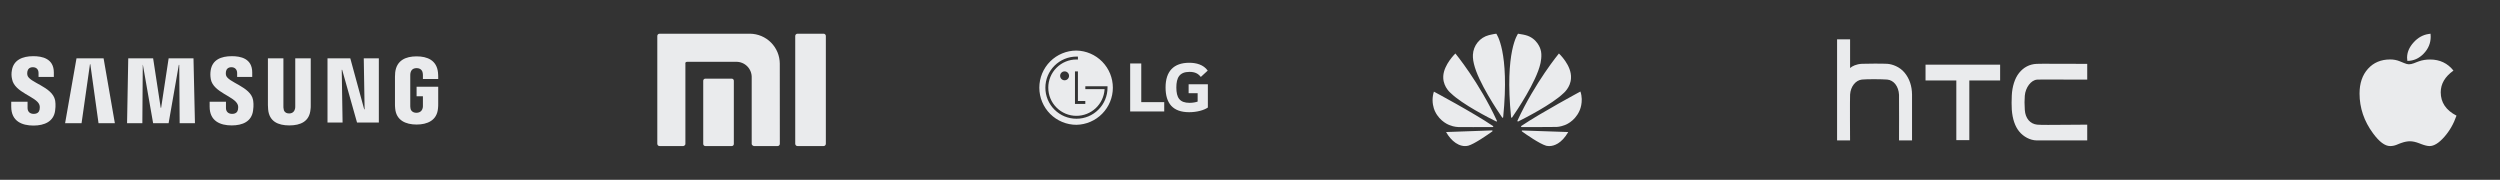 <svg width="445" height="32" viewBox="0 0 445 32" fill="none" xmlns="http://www.w3.org/2000/svg">
<rect x="0" y="0" width="445" height="32" fill="#333333" stroke="none"/>
<path d="M367.823 22.214C365.466 22.233 363.236 22.256 362.614 22.188C361.355 22.055 360.514 21.053 360.417 19.577C360.35 18.609 360.35 17.807 360.413 17.043C360.527 15.607 361.515 14.238 362.614 14.174C363.008 14.147 364.063 14.15 365.971 14.159L371.526 14.174V11.367C371.526 11.367 367.101 11.361 365.771 11.354C363.985 11.344 363.086 11.342 362.517 11.367C361.266 11.425 360.216 11.968 359.4 12.977C358.628 13.929 358.167 15.445 358.099 16.98C358.06 17.807 358.047 18.889 358.099 19.532C358.227 21.181 358.665 22.476 359.4 23.383C360.186 24.357 361.382 24.974 362.519 24.994C363.451 25.008 371.526 24.994 371.526 24.994V22.188C371.526 22.188 369.073 22.2 367.823 22.214ZM342.745 11.516V14.32H348.226V24.944H350.54V14.32H356.022V11.516H342.745ZM340.342 16.819C340.325 15.309 339.889 14.013 339.04 12.966C338.156 11.871 336.806 11.415 335.923 11.358C335.155 11.305 332.129 11.322 331.418 11.358C330.417 11.41 329.688 11.773 329.322 12.105C329.319 12.108 329.315 12.107 329.315 12.1V7H327V24.994H329.311C329.311 24.994 329.266 17.629 329.317 16.827C329.409 15.401 330.298 14.281 331.429 14.16C332.338 14.065 335.063 14.091 335.918 14.162C337.092 14.261 337.959 15.378 338.027 16.883C338.049 17.437 338.026 24.994 338.026 24.994H340.342C340.342 24.994 340.348 17.466 340.342 16.819Z" fill="#EAEBED"/>
<path d="M141.952 25.999C141.846 25.998 141.744 25.956 141.669 25.881C141.594 25.806 141.552 25.705 141.551 25.599V6.4C141.552 6.294 141.594 6.193 141.669 6.118C141.744 6.043 141.846 6.001 141.952 6H146.59C146.644 5.999 146.697 6.008 146.746 6.028C146.796 6.048 146.841 6.077 146.879 6.114C146.918 6.151 146.948 6.196 146.969 6.245C146.99 6.294 147.001 6.347 147.001 6.4V25.599C147.001 25.824 146.815 26.004 146.59 25.999H141.952ZM134.173 25.999C134.173 25.999 133.802 25.887 133.802 25.599V13.812C133.814 13.444 133.751 13.079 133.617 12.736C133.483 12.393 133.282 12.081 133.025 11.819C132.767 11.556 132.46 11.348 132.12 11.207C131.78 11.066 131.416 10.996 131.048 11H122.376C121.874 11 122 11.376 122 11.376V25.599C122 25.935 121.625 25.999 121.625 25.999H117.411C117.357 26 117.304 25.991 117.255 25.971C117.205 25.951 117.16 25.922 117.121 25.885C117.083 25.848 117.053 25.803 117.032 25.754C117.011 25.705 117 25.652 117 25.599V6.4C117 6.175 117.186 5.995 117.411 6H133.489C134.899 6.011 136.248 6.577 137.243 7.576C138.237 8.576 138.798 9.927 138.802 11.337L138.811 25.6C138.811 25.652 138.801 25.704 138.781 25.753C138.761 25.802 138.731 25.846 138.694 25.883C138.657 25.92 138.613 25.95 138.564 25.97C138.516 25.99 138.463 26 138.411 26L134.173 25.999ZM125.551 25.999C125.451 25.999 125.355 25.959 125.285 25.889C125.214 25.819 125.175 25.723 125.175 25.623V14.373C125.175 14.168 125.345 13.998 125.551 13.998H130.262C130.468 14.007 130.623 14.174 130.623 14.373V25.623C130.624 25.672 130.615 25.721 130.596 25.767C130.578 25.812 130.55 25.854 130.516 25.888C130.481 25.923 130.44 25.951 130.395 25.97C130.35 25.989 130.301 25.999 130.252 25.999H125.551Z" fill="#EAEBED"/>
<path d="M259.062 9.519C259.062 9.519 257.014 11.476 256.902 13.546V13.931C256.992 15.604 258.254 16.589 258.254 16.589C260.277 18.567 265.177 21.057 266.326 21.619C266.326 21.619 266.395 21.654 266.438 21.611L266.46 21.568V21.52C263.319 14.675 259.061 9.52 259.061 9.52L259.062 9.519ZM265.674 23.303C265.653 23.213 265.566 23.213 265.566 23.213L257.403 23.503C258.285 25.084 259.78 26.299 261.34 25.935C262.403 25.659 264.836 23.965 265.631 23.39C265.7 23.333 265.674 23.29 265.674 23.29V23.303ZM265.765 22.439C262.178 20.015 255.233 16.311 255.233 16.311C255.085 16.776 255.006 17.259 255 17.746V17.824C255 19.008 255.441 19.838 255.441 19.838C256.327 21.709 258.029 22.275 258.029 22.275C258.808 22.604 259.581 22.616 259.581 22.616C259.714 22.638 264.447 22.616 265.708 22.616C265.765 22.616 265.799 22.56 265.799 22.56V22.495C265.799 22.46 265.764 22.439 265.764 22.439H265.765ZM265.021 6.256C264.237 6.456 263.538 6.903 263.027 7.53C262.515 8.156 262.218 8.93 262.178 9.739V10.193C262.197 10.585 262.257 10.975 262.355 11.355C263.085 14.562 266.629 19.816 267.39 20.922C267.446 20.979 267.502 20.957 267.502 20.957C267.523 20.948 267.541 20.932 267.552 20.912C267.564 20.891 267.569 20.868 267.567 20.845C268.742 9.121 266.34 6.001 266.34 6.001C265.985 6.022 265.021 6.256 265.021 6.256ZM274.204 8.766C274.204 8.766 273.664 6.774 271.508 6.242C271.508 6.242 270.877 6.086 270.211 6C270.211 6 267.8 9.107 268.971 20.857C268.984 20.935 269.039 20.943 269.039 20.943C269.117 20.978 269.147 20.913 269.147 20.913C269.947 19.772 273.464 14.539 274.182 11.354C274.182 11.354 274.579 9.803 274.203 8.765L274.204 8.766ZM270.976 23.225C270.976 23.225 270.898 23.225 270.876 23.278C270.876 23.278 270.863 23.356 270.906 23.39C271.68 23.956 274.061 25.602 275.202 25.935C275.202 25.935 275.379 25.992 275.677 26H275.828C276.593 25.978 277.932 25.593 279.147 23.503L270.962 23.226L270.976 23.225ZM279.636 13.922C279.792 11.64 277.488 9.527 277.488 9.519C277.488 9.519 273.232 14.675 270.111 21.467C270.111 21.467 270.077 21.554 270.133 21.61L270.176 21.618H270.245C271.416 21.035 276.282 18.554 278.296 16.597C278.296 16.597 279.57 15.568 279.636 13.922H279.636ZM281.317 16.29C281.317 16.29 274.373 20.015 270.786 22.426C270.786 22.426 270.729 22.474 270.751 22.552C270.751 22.552 270.786 22.616 270.829 22.616C272.113 22.616 276.983 22.616 277.104 22.595C277.104 22.595 277.735 22.573 278.509 22.275C278.509 22.275 280.233 21.722 281.131 19.761C281.131 19.761 281.94 18.158 281.317 16.291V16.29Z" fill="#EAEBED"/>
<path d="M191.608 9C189.855 9 188.175 9.696 186.935 10.935C185.696 12.175 185 13.855 185 15.608C185 17.36 185.696 19.041 186.935 20.28C188.175 21.519 189.855 22.215 191.608 22.215C193.338 22.182 194.986 21.471 196.198 20.235C197.409 19 198.088 17.338 198.088 15.608C198.088 13.877 197.409 12.216 196.198 10.98C194.986 9.745 193.338 9.034 191.608 9ZM191.608 10.075C191.67 10.075 191.803 10.075 191.87 10.078V10.594C191.783 10.592 191.695 10.591 191.608 10.59C190.949 10.588 190.297 10.717 189.688 10.97C189.08 11.222 188.527 11.592 188.063 12.059C187.595 12.523 187.225 13.076 186.973 13.684C186.721 14.293 186.592 14.945 186.594 15.604C186.594 16.944 187.115 18.204 188.063 19.149C188.527 19.616 189.08 19.986 189.688 20.238C190.297 20.491 190.949 20.62 191.608 20.618C192.879 20.616 194.102 20.132 195.03 19.265C195.959 18.397 196.524 17.209 196.612 15.941V15.867H193.189V15.354H196.915L197.137 15.353V15.604C197.139 16.33 196.997 17.05 196.72 17.721C196.442 18.392 196.034 19.002 195.519 19.514C195.006 20.029 194.397 20.438 193.725 20.716C193.053 20.994 192.333 21.136 191.607 21.134C190.131 21.134 188.743 20.559 187.694 19.514C187.179 19.002 186.772 18.392 186.494 17.721C186.217 17.05 186.075 16.33 186.078 15.604C186.079 14.138 186.662 12.732 187.699 11.695C188.736 10.658 190.141 10.075 191.608 10.072V10.075ZM211.686 11.173C208.923 11.173 207.471 12.681 207.471 15.558C207.471 18.42 208.783 19.971 211.672 19.971C212.997 19.971 214.295 19.633 215 19.139V14.994H211.575V16.587H213.181V18.08C212.885 18.193 212.307 18.307 211.757 18.307C209.982 18.307 209.389 17.404 209.389 15.572C209.389 13.824 209.952 12.794 211.729 12.794C212.716 12.794 213.28 13.104 213.745 13.696L214.972 12.569C214.225 11.498 212.914 11.173 211.686 11.173ZM201.169 11.3V19.843H207.232V18.18H203.145V11.299L201.169 11.3ZM189.498 12.704C189.708 12.704 189.91 12.787 190.059 12.936C190.208 13.085 190.291 13.287 190.291 13.498C190.291 13.708 190.208 13.91 190.059 14.059C189.91 14.208 189.708 14.291 189.498 14.291C189.287 14.291 189.085 14.208 188.936 14.059C188.788 13.91 188.704 13.708 188.704 13.498C188.704 13.287 188.788 13.085 188.936 12.936C189.085 12.787 189.287 12.704 189.498 12.704ZM191.345 12.706H191.87V17.982H193.185V18.499H191.345V12.706Z" fill="#EAEBED"/>
<path d="M64.75 10.384L64.9 19.456H64.826L62.352 10.384H58.295V21.811H60.979L60.829 12.424H60.903L63.551 21.811H67.434V10.384H64.75ZM13.616 10.384L11.588 21.93H14.518L16.014 11.425H16.076L17.537 21.93H20.444L18.439 10.384H13.616ZM30.017 10.384L28.68 19.19H28.606L27.257 10.384H22.828L22.617 21.93H25.338L25.412 11.544H25.436L27.255 21.93H30.012L31.831 11.544H31.905L31.979 21.93H34.7L34.441 10.384H30.017ZM7.009 18.652C7.12 18.915 7.082 19.309 7.047 19.494C6.973 19.888 6.712 20.269 5.995 20.269C5.301 20.269 4.907 19.847 4.907 19.231V18.111H2V18.993C2 21.586 3.917 22.35 5.959 22.35C7.914 22.35 9.545 21.627 9.806 19.731C9.956 18.73 9.844 18.073 9.806 17.835C9.298 15.399 5.156 14.716 4.871 13.359C4.833 13.155 4.833 12.944 4.871 12.74C4.945 12.358 5.192 11.964 5.847 11.964C6.503 11.964 6.861 12.386 6.861 13.003V13.7H9.583V12.897C9.583 10.382 7.443 10 5.921 10C3.99 10 2.397 10.685 2.112 12.54C2.013 13.055 2.026 13.586 2.15 14.095C2.582 16.478 6.467 17.176 7.011 18.649L7.009 18.652ZM42.324 18.652C42.435 18.915 42.398 19.271 42.362 19.494C42.288 19.888 42.027 20.269 41.31 20.269C40.616 20.269 40.222 19.847 40.222 19.231V18.111H37.315V18.993C37.315 21.546 39.196 22.324 41.236 22.324C43.191 22.324 44.787 21.627 45.045 19.691C45.195 18.69 45.084 18.07 45.045 17.795C44.613 15.399 40.507 14.676 40.222 13.359C40.184 13.155 40.184 12.944 40.222 12.74C40.284 12.358 40.543 11.964 41.198 11.964C41.816 11.964 42.212 12.386 42.212 13.003V13.7H44.896V12.897C44.896 10.382 42.794 10 41.272 10C39.341 10 37.783 10.645 37.498 12.54C37.424 13.041 37.424 13.513 37.522 14.095C37.968 16.478 41.778 17.135 42.322 18.649L42.324 18.652ZM51.465 20.194C52.232 20.194 52.441 19.653 52.517 19.352C52.555 19.233 52.555 19.036 52.555 18.917V10.387H55.312V18.692C55.312 18.917 55.312 19.349 55.274 19.456C55.101 21.627 53.493 22.324 51.501 22.324C49.508 22.324 47.914 21.627 47.727 19.456C47.727 19.349 47.689 18.915 47.689 18.692V10.387H50.446V18.917C50.446 19.076 50.446 19.233 50.484 19.352C50.484 19.655 50.707 20.194 51.46 20.194H51.465ZM74.115 20.075C74.92 20.075 75.167 19.534 75.24 19.233C75.278 19.114 75.278 18.917 75.278 18.811V17.14H74.153V15.442H78V18.535C78 18.773 78 18.917 77.962 19.311C77.777 21.432 76.069 22.168 74.153 22.168C72.222 22.168 70.528 21.43 70.343 19.311C70.305 18.917 70.305 18.771 70.305 18.535V13.665C70.305 13.48 70.343 13.086 70.343 12.902C70.59 10.73 72.224 10.033 74.153 10.033C76.069 10.033 77.739 10.73 77.962 12.902C78 13.243 78 13.665 78 13.665V14.059H75.278V13.402C75.278 13.402 75.278 13.127 75.24 12.967C75.202 12.704 74.981 12.126 74.153 12.126C73.347 12.126 73.138 12.667 73.065 12.967C73.027 13.127 73.027 13.324 73.027 13.521V18.814C73.027 18.958 73.027 19.117 73.065 19.236C73.065 19.539 73.35 20.077 74.117 20.077L74.115 20.075Z" fill="#EAEBED"/>
<path d="M436.719 12.565C435.206 13.635 434.449 14.925 434.449 16.431C434.449 18.237 435.385 19.619 437.255 20.585C436.753 22.042 436.026 23.307 435.072 24.384C434.12 25.46 433.251 26 432.465 26C432.094 26 431.588 25.876 430.946 25.633L430.64 25.513C430.01 25.27 429.457 25.146 428.973 25.146C428.517 25.146 428.018 25.241 427.476 25.432L427.09 25.571L426.604 25.771C426.222 25.924 425.833 26 425.443 26C424.523 26 423.509 25.243 422.399 23.729C420.799 21.561 420 19.198 420 16.641C420 14.822 420.497 13.36 421.496 12.249C422.495 11.138 423.817 10.582 425.461 10.582C426.078 10.582 426.65 10.695 427.187 10.919L427.554 11.068L427.94 11.227C428.284 11.372 428.562 11.444 428.774 11.444C429.043 11.444 429.345 11.383 429.676 11.257L430.18 11.057L430.558 10.918C431.16 10.701 431.825 10.592 432.552 10.592C434.281 10.592 435.668 11.249 436.718 12.565L436.719 12.565ZM432.635 6C432.653 6.232 432.664 6.411 432.664 6.536C432.664 7.679 432.247 8.682 431.416 9.545C430.584 10.408 429.615 10.838 428.511 10.838C428.484 10.655 428.467 10.47 428.46 10.284C428.46 9.312 428.846 8.401 429.621 7.548C430.393 6.694 431.289 6.194 432.308 6.049C432.379 6.036 432.49 6.021 432.635 6Z" fill="#EAEBED"/>
</svg>
